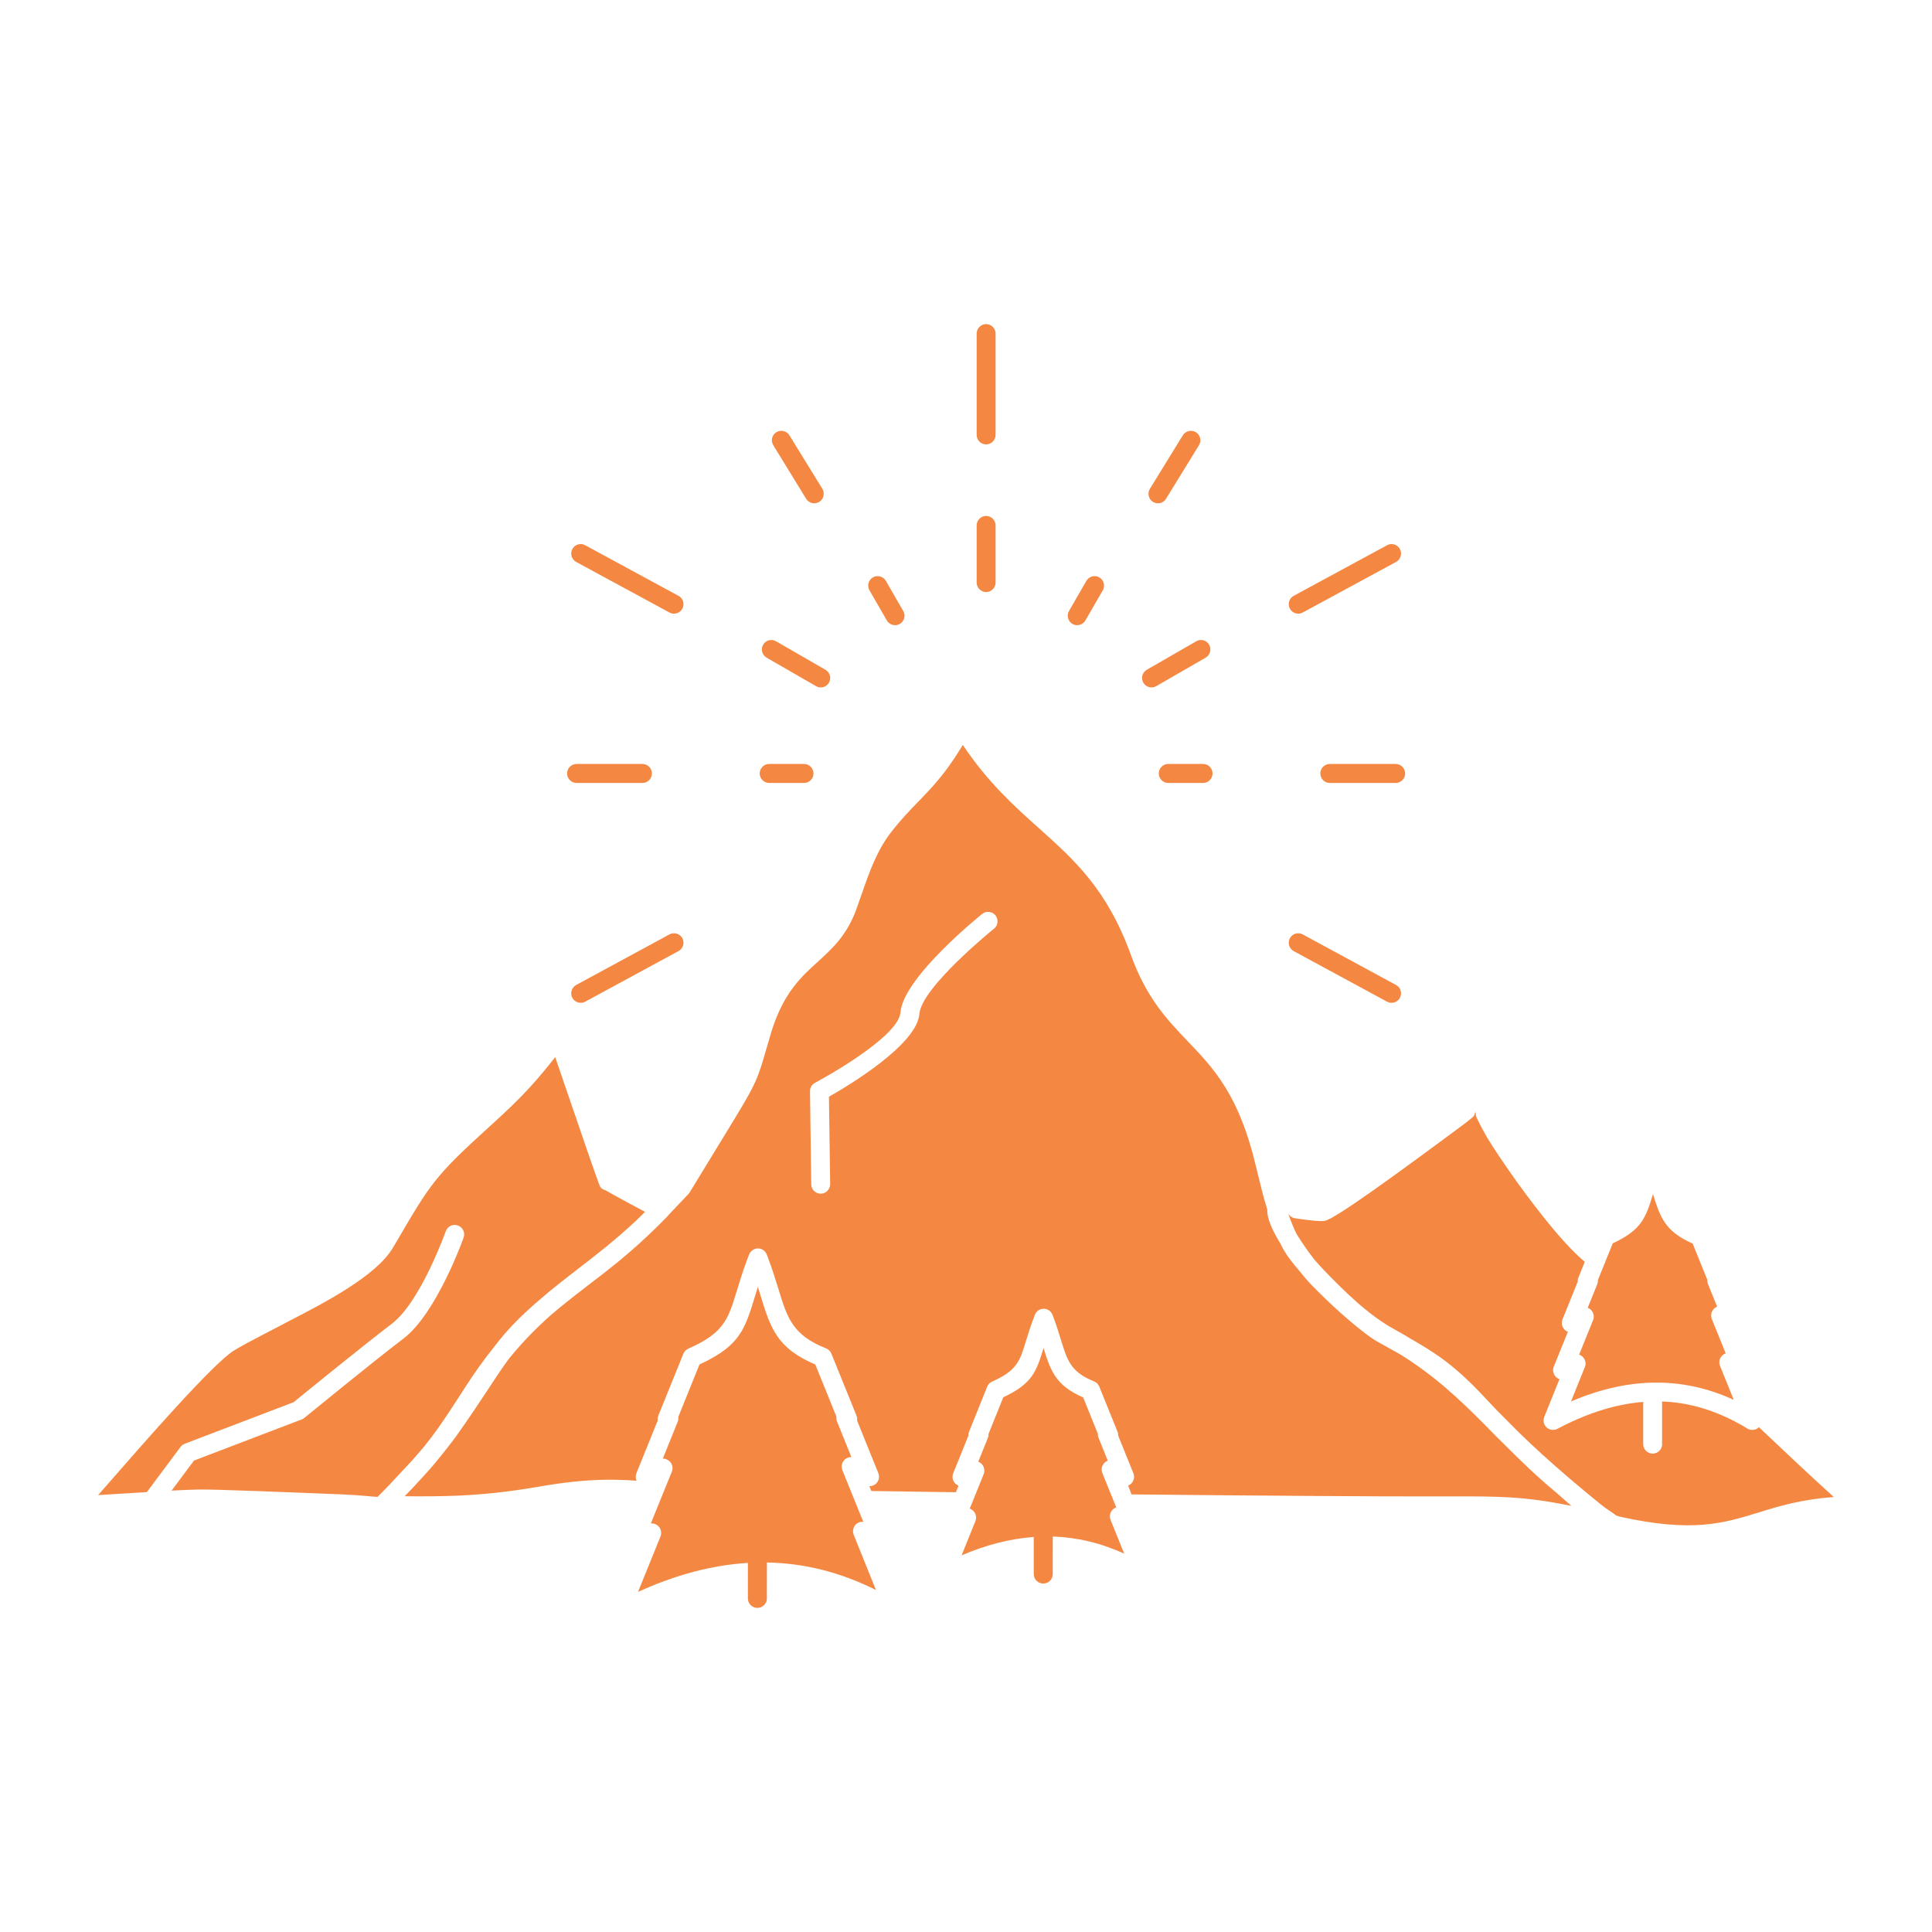 <svg fill="#F48842" xmlns="http://www.w3.org/2000/svg" xmlns:xlink="http://www.w3.org/1999/xlink" version="1.1" x="0px" y="0px" viewBox="0 0 512 512" style="enable-background:new 0 0 512 512;" xml:space="preserve"><g><g><path style="" d="M76.104,350.35l-8.026,4.198c-2.047,1.063-4.156,2.19-6.101,3.378    c-5.467,3.338-23.916,24.468-34.337,36.426l-1.638,1.863c3.337-0.186,6.715-0.389,10.094-0.615l2.826-0.184l8.825-11.834    c0.266-0.41,0.676-0.758,1.187-0.963l28.87-11.016c2.273-1.863,18.613-15.152,26.065-20.823    c7.596-5.774,14.251-24.468,14.271-24.509c0.471-1.311,1.925-1.986,3.215-1.495c1.311,0.472,1.986,1.925,1.495,3.215    c0,0.062-7.105,20.046-15.951,26.761c-8.415,6.409-26.208,20.988-26.27,21.028c-0.226,0.185-0.471,0.308-0.737,0.409    l-28.481,10.873l-5.938,7.965c2.293-0.123,4.628-0.226,6.982-0.287c3.973-0.102,25.512,0.778,38.678,1.311    c4.955,0.205,7.924,0.654,8.927,0.635l2.682-2.724l0.103-0.102l6.573-7.044c1.024-1.168,2.026-2.334,3.03-3.521l0.02-0.041    l0.123-0.144l0.062-0.082c3.665-4.565,6.429-8.906,9.746-14.024l0.798-1.25c2.724-4.238,5.365-7.862,7.925-11.037    c2.969-3.889,6.265-7.451,11.732-12.141l0.143-0.123l0.062-0.061c3.379-2.928,6.778-5.55,10.258-8.232    c4.71-3.645,9.623-7.432,14.988-12.428l0.062-0.062l0.184-0.164l0.041-0.041c0.778-0.737,1.556-1.515,2.354-2.313    c-3.235-1.72-8.107-4.341-10.483-5.713c-0.491-0.123-0.962-0.389-1.331-0.818l-0.062-0.082    c-0.655-1.352-5.488-15.541-9.234-26.496l-2.703-7.902c-2.416,3.092-4.504,5.568-6.716,8.006    c-3.01,3.275-6.225,6.367-10.893,10.585c-14.313,12.981-15.439,14.907-24.714,30.774l-0.675,1.127    C99.732,338.167,85.953,345.271,76.104,350.35 M459.442,370.928l-3.563-8.825c-0.327-0.675-0.327-1.494,0.021-2.211    c0.307-0.594,0.841-1.024,1.434-1.229l-3.685-9.11c-0.246-0.636-0.246-1.392,0.081-2.048c0.287-0.572,0.778-1.004,1.331-1.229    l-2.438-6.02c-0.123-0.348-0.184-0.717-0.163-1.085l-3.89-9.624c-7.249-3.152-8.621-6.941-10.505-13.104    c-1.944,6.326-3.009,9.48-10.667,13.063l-1.966,4.854l-0.021,0.062l-0.041,0.102l-1.904,4.689c0.021,0.185,0.021,0.348-0.02,0.532    l0,0v0.041l0,0v0.02h-0.021v0.041l0,0l-0.02,0.063l0,0v0.041l0,0v0.04l0,0l-0.021,0.042l0,0v0.02l0,0l-0.021,0.041l0,0v0.021l0,0    l-0.02,0.041l0,0v0.042l0,0l-0.021,0.02l0,0l-0.021,0.041l0,0v0.041l0,0l-2.539,6.286l0.062,0.021l0,0l0.062,0.021l0,0    l0.041,0.021l0,0l0.062,0.041l0,0l0.062,0.02l0,0l0.062,0.042l0,0l0.041,0.04h0.021l0.041,0.021l0,0l0.062,0.04l0,0l0.04,0.041    l0,0l0.042,0.042h0.02l0.042,0.02l0,0l0.041,0.041l0,0l0.04,0.041h0.021l0.04,0.041l0,0l0.041,0.041l0,0l0.041,0.062l0,0    l0.041,0.04l0,0l0.041,0.041l0,0l0.041,0.042l0,0l0.041,0.062l0,0l0.041,0.04l0,0l0.02,0.041h0.021l0.021,0.062l0,0l0.041,0.041    l0,0l0.021,0.063h0.02l0.021,0.039l0,0l0.021,0.063h0.02l0.021,0.041l0,0l0.021,0.061l0,0l0.041,0.063l0,0l0.021,0.061l0,0    l0.02,0.041l0,0l0.021,0.063l0,0l0.021,0.061l0,0l0.02,0.063l0,0l0.021,0.039l0,0v0.063h0.021v0.061l0,0l0.02,0.063l0,0    l0.021,0.061l0,0v0.063l0,0l0.021,0.062l0,0v0.062l0,0v0.061l0,0v0.041h0.02v0.082l0,0v0.041v0.144v0.04l0,0v0.063h-0.02v0.061    l0,0v0.062l0,0v0.062h-0.021v0.062l0,0l-0.021,0.083l0,0v0.039l0,0l-0.02,0.083l0,0l-0.021,0.04l0,0l-0.021,0.063l0,0l-0.02,0.061    l0,0l-0.021,0.062l0,0l-0.021,0.062l0,0l-3.686,9.132l0.103,0.041v0.021l0.062,0.021l0,0l0.061,0.02l0,0l0.062,0.02l0,0    l0.062,0.042l0,0l0.042,0.021l0,0l0.062,0.041l0,0l0.062,0.02l0,0l0.04,0.041l0,0l0.062,0.042l0,0l0.041,0.021v0.021l0.062,0.021    l0,0l0.042,0.041l0,0l0.04,0.041l0,0l0.062,0.041l0,0l0.041,0.041l0,0l0.041,0.04l0,0l0.041,0.042l0,0l0.041,0.041v0.02    l0.041,0.041l0,0l0.04,0.041l0,0l0.042,0.041l0,0l0.041,0.062l0,0l0.021,0.041l0,0l0.041,0.04v0.021l0.04,0.041l0,0l0.021,0.041    v0.02l0.04,0.041l0,0l0.021,0.063l0,0l0.04,0.041l0,0l0.021,0.061l0,0l0.02,0.041l0,0l0.021,0.061l0,0l0.021,0.063l0,0    l0.021,0.061l0,0l0.021,0.041l0,0l0.021,0.063l0,0l0.021,0.061l0,0l0.021,0.063l0,0l0.021,0.061l0,0v0.041v0.021l0.021,0.042l0,0    l0.021,0.061l0,0v0.062l0,0v0.062l0,0l0.021,0.062l0,0v0.062l0,0v0.061l0,0v0.063l0,0v0.061l0,0v0.063l0,0v0.061l0,0v0.062l0,0    v0.062l0,0l-0.021,0.062l0,0v0.062l0,0l-0.021,0.062l0,0v0.062l0,0l-0.021,0.061l0,0l-0.021,0.063l0,0v0.061l0,0l-0.021,0.062l0,0    l-0.021,0.062l0,0l-0.021,0.062l0,0l-0.041,0.062l0,0l-3.665,9.092l0.328-0.145l0,0l0.347-0.143l0,0l0.328-0.144l0,0l0.348-0.122    v-0.021l0.328-0.123l0,0l0.348-0.143l0,0l0.328-0.123l0,0l0.328-0.123l0,0l0.348-0.145l0,0l0.328-0.122l0,0l0.348-0.123l0,0    l0.328-0.122l0,0l0.348-0.123l0,0l0.328-0.102l0,0l0.327-0.123l0,0l0.348-0.104l0,0l0.328-0.123l0,0l0.348-0.102l0,0l0.328-0.102    v-0.021l0.348-0.102l0,0l0.328-0.104l0,0l0.348-0.102l0,0l0.328-0.082l0,0l0.347-0.104l0,0l0.328-0.102l0,0l0.348-0.082l0,0    l0.328-0.102l0,0l0.348-0.082l0,0l0.328-0.082l0,0l0.348-0.082v-0.021l0.328-0.061v-0.021l0.328-0.062v-0.021l0.348-0.061l0,0    l0.328-0.082l0,0l0.347-0.082l0,0l0.328-0.061l0,0l0.348-0.062v-0.021l0.328-0.063l0,0l0.348-0.061l0,0l0.328-0.063l0,0    l0.348-0.061l0,0l0.328-0.062l0,0l0.349-0.062l0,0l0.327-0.041l0,0l0.348-0.061l0,0l0.327-0.041l0,0l0.349-0.041v-0.021    l0.327-0.041l0,0l0.349-0.041l0,0l0.327-0.04l0,0l0.35-0.042l0,0l0.326-0.02v-0.021l0.349-0.02l0,0l0.348-0.041l0,0l0.328-0.021    l0,0l0.348-0.021v-0.021h0.328v-0.02l0.348-0.02l0,0l0.328-0.021l0,0l0.348-0.021l0,0h0.328l0,0l0.347-0.021l0,0h0.328v-0.021    h0.348l0,0c0.451,0,0.902-0.021,1.353,0h0.327h0.021h0.327l0,0h0.328h0.021l0.327,0.021h0.021h0.307l0.021,0.021h0.307h0.041    l0.307,0.021h0.021l0.655,0.041h0.041l0.286,0.02h0.041l0.308,0.042h0.041l0.286,0.021h0.062l0.286,0.041h0.042l0.347,0.041    l0.267,0.02h0.062l0.286,0.042h0.062l0.267,0.04h0.062l0.348,0.062l0.267,0.021l0.062,0.021l0.287,0.041h0.062l0.266,0.041    l0.082,0.02l0.246,0.041l0.081,0.021l0.267,0.041h0.082l0.246,0.061h0.081l0.266,0.041l0.083,0.021l0.246,0.061h0.102l0.245,0.062    l0.083,0.021l0.245,0.041l0.103,0.02l0.226,0.063l0.103,0.02l0.245,0.041l0.103,0.021l0.226,0.062l0.102,0.021l0.246,0.061    l0.103,0.021l0.226,0.062l0.123,0.02l0.225,0.063l0.103,0.021l0.226,0.062l0.122,0.041l0.205,0.061l0.123,0.021l0.225,0.061    l0.123,0.042l0.205,0.062l0.123,0.02l0.225,0.063l0.123,0.041l0.205,0.061l0.123,0.041l0.203,0.061l0.145,0.042l0.205,0.062    l0.123,0.041l0.204,0.062l0.144,0.062l0.205,0.061l0.143,0.041l0.185,0.062l0.143,0.062l0.185,0.061l0.164,0.063l0.327,0.102    l0.185,0.082l0.164,0.041l0.185,0.082l0.143,0.041l0.185,0.082l0.165,0.061l0.163,0.063l0.163,0.061l0.184,0.063l0.165,0.082    l0.164,0.061l0.164,0.063l0.184,0.081l0.164,0.062l0.327,0.143l0.164,0.063l0.185,0.082l0.163,0.061l0.164,0.082l0.164,0.083    l0.185,0.081l0.143,0.062l0.205,0.082L459.442,370.928z M440.482,382.701c0,1.393-1.127,2.518-2.519,2.518    c-1.372,0-2.499-1.125-2.499-2.518v-11.18l-0.204,0.02l0,0l-0.389,0.042l-0.39,0.021l-0.39,0.041l-0.388,0.061l-0.41,0.042l0,0    l-0.389,0.062l-0.389,0.041l0,0l-0.39,0.062l-0.409,0.062l-0.39,0.061l-0.389,0.082l-0.389,0.062l-0.39,0.081l0,0l-0.408,0.083    l-0.39,0.081l0,0l-0.39,0.082l-0.409,0.082l-0.39,0.103l-0.389,0.082l-0.389,0.103l-0.409,0.102l-0.389,0.104l-0.39,0.102    l-0.409,0.123l0,0l-0.39,0.103l-0.39,0.122l-0.389,0.123l-0.409,0.123l-0.389,0.123l-0.389,0.123l-0.41,0.143l-0.389,0.145    l-0.39,0.122l-0.409,0.144l-0.389,0.144l-0.39,0.163l-0.409,0.145l-0.39,0.143l-0.389,0.164l-0.409,0.163l-0.39,0.164    l-0.388,0.164l-0.411,0.164l-0.389,0.163l-0.389,0.185l-0.409,0.185l-0.389,0.164l-0.39,0.184l-0.409,0.185l-0.39,0.204    l-0.39,0.185l-0.408,0.185l-0.39,0.205l-0.409,0.204l-0.39,0.206l-0.389,0.203l-0.409,0.205c-1.208,0.635-2.744,0.164-3.378-1.044    c-0.369-0.696-0.369-1.454-0.104-2.109l4.034-10.012l-0.062-0.021l-0.041-0.021l-0.062-0.021l0,0l-0.041-0.021l-0.103-0.061    h-0.021l-0.041-0.021l0,0l-0.04-0.021l-0.103-0.061l0,0l-0.287-0.206l0,0l-0.04-0.04l0,0c-0.123-0.103-0.226-0.226-0.328-0.349    l0,0l-0.062-0.103h-0.021l-0.143-0.266c-0.083-0.145-0.145-0.287-0.185-0.43v-0.021c-0.185-0.553-0.144-1.125,0.062-1.638    l3.746-9.255l-0.205-0.082l0,0c-0.471-0.225-0.86-0.594-1.105-1.085c-0.368-0.675-0.389-1.434-0.123-2.108l4.034-9.973    c-0.021-0.367,0.04-0.756,0.185-1.084l1.699-4.219c-3.215-2.62-7.289-7.228-11.322-12.326    c-5.836-7.35-11.631-15.786-14.579-20.617l-0.021-0.063c-1.27-2.15-2.108-3.869-2.723-5.118c-0.226-0.472-0.308-0.962-0.247-1.434    c-0.47-0.081,0.063,0.553-0.941,1.351c-1.003,0.82-2.334,1.885-4.238,3.256l-4.259,3.154    c-9.132,6.715-27.846,20.536-30.569,20.945c-1.331,0.205-3.625-0.102-6-0.409l-1.924-0.267c-0.798-0.123-1.453-0.654-1.802-1.331    c0.655,1.905,1.372,3.747,2.211,5.446c1.454,2.396,3.235,4.895,4.751,6.84l0.041,0.062l0,0c1.924,2.19,4.319,4.667,6.797,7.083    c1.658,1.619,3.338,3.195,4.956,4.607l0.122,0.104l0.041,0.04c3.03,2.58,6.184,4.914,9.071,6.471l0.021,0.021    c1.412,0.757,2.764,1.556,4.054,2.333l0.081,0.062c3.072,1.74,5.652,3.317,8.17,5.099c3.932,2.826,7.556,6.081,12.326,11.221    c0.922,1.004,1.863,1.986,2.785,2.948l2.662,2.662l2.559,2.58l0.144,0.143l0.082,0.082l0.144,0.144    c2.026,1.985,4.074,3.911,6.163,5.814c4.954,4.505,10.053,8.825,15.581,13.31c1.105,0.9,2.191,1.638,2.97,2.15    c0.449,0.307,0.859,0.572,1.187,0.859c0.41,0.164,0.799,0.287,1.167,0.368c19.165,4.219,27.293,1.7,36.385-1.085    c5.549-1.72,11.467-3.542,20.148-4.156c-3.071-2.785-6.368-5.836-9.787-9.029l-10.074-9.501v0.021h-0.021l-0.021,0.021    l-0.021,0.02l0,0l-0.021,0.02l-0.021,0.021l0,0l-0.021,0.021l-0.021,0.021h-0.021l-0.021,0.021v0.021h-0.021l-0.021,0.02h-0.021    v0.021l-0.041,0.02l0,0l-0.021,0.021l-0.02,0.021l0,0l-0.021,0.021l-0.04,0.02l0,0h-0.021l-0.02,0.021h-0.021l-0.021,0.02    l-0.02,0.021l0,0l-0.021,0.021h-0.041v0.021h-0.021l-0.021,0.02h-0.021l-0.021,0.021h-0.021v0.02h-0.041l-0.021,0.021l0,0H465.4    l-0.041,0.021l-0.062,0.021c-0.757,0.308-1.597,0.204-2.252-0.185l-0.389-0.245l-0.39-0.226l-0.389-0.246l-0.389-0.225    l-0.39-0.205l-0.409-0.225l0,0l-0.39-0.205l-0.39-0.226l-0.389-0.204l0,0l-0.389-0.185l-0.389-0.204l-0.409-0.185l-0.39-0.205l0,0    l-0.389-0.185l0,0l-0.389-0.164l-0.39-0.184l-0.39-0.164l-0.388-0.184l0,0l-0.41-0.145v-0.02l-0.389-0.144l-0.389-0.164l0,0    l-0.39-0.144l0,0l-0.389-0.143l-0.389-0.164l0,0l-0.39-0.123l-0.39-0.144l-0.409-0.122l-0.39-0.144l-0.389-0.123l0,0l-0.389-0.103    l-0.39-0.123l-0.389-0.123l0,0l-0.389-0.102l-0.39-0.103l-0.389-0.103l0,0l-0.389-0.103l-0.41-0.081l-0.389-0.082l-0.389-0.082    V372.3l-0.39-0.082l-0.389-0.062l-0.389-0.082l0,0l-0.39-0.062l-0.389-0.062l-0.389-0.082l-0.39-0.041l0,0l-0.39-0.061    l-0.389-0.063l0,0l-0.409-0.041l-0.389-0.04l-0.389-0.041l0,0l-0.39-0.042l0,0l-0.389-0.02l0,0l-0.389-0.041l0,0l-0.39-0.021l0,0    l-0.39-0.021l-0.389-0.021l0,0h-0.266V382.701z M226.802,241.36c-2.559,6.675-6.244,10.032-10.134,13.575    c-4.32,3.91-8.927,8.107-12.122,18.1l-1.556,5.283c-2.109,7.269-2.499,8.619-8.334,18.202l-11.917,19.533l-0.327,0.409    c-1.904,2.028-3.604,3.809-5.18,5.447c-0.103,0.143-0.206,0.287-0.307,0.389c-1.905,1.967-3.747,3.768-5.528,5.426l-0.062,0.063    l-0.184,0.163l-0.103,0.082l-0.082,0.082l-1.291,1.208c-3.972,3.623-8.107,6.982-14.189,11.568l-0.061,0.061    c-3.706,2.826-6.737,5.264-9.276,7.412c-3.685,3.256-7.371,6.922-11.179,11.59c-1.822,2.437-3.522,5.016-5.569,8.148    c-2.314,3.502-5.078,7.699-8.784,12.9l-0.042,0.041c-1.433,1.924-2.886,3.787-4.381,5.568l-0.082,0.103l-0.042,0.062    c-0.655,0.799-1.331,1.617-2.048,2.437l-0.102,0.122l-0.717,0.779l-0.062,0.081h-0.02l-0.083,0.103l-0.86,0.963    c-1.597,1.781-3.255,3.521-4.935,5.262c5.201,0.061,9.93,0.021,14.66-0.185c6.368-0.308,12.736-0.962,20.312-2.252l0.144-0.021    c7.125-1.27,12.654-1.802,17.526-1.904c3.153-0.061,6,0.041,8.805,0.246v-0.021l-0.02-0.04v-0.021h-0.021l-0.02-0.062l0,0    l-0.02-0.062l0,0l-0.021-0.062v-0.021v-0.02l0,0l-0.041-0.145l0,0v-0.02v-0.021l-0.021-0.021l0,0l-0.02-0.164v-0.041h-0.021v-0.02    l0,0v-0.042l0,0v-0.021v-0.021v-0.021l0,0v-0.02v-0.062l0,0v-0.246v-0.021v-0.123l0,0l0.021-0.021v-0.021l0,0v-0.021v-0.021v-0.02    l0,0v-0.041h0.02v-0.021v-0.021v-0.021l0,0v-0.02l0.021-0.041v-0.021v-0.021v-0.021l0,0l0.02-0.021v-0.021v-0.02l0,0l0.021-0.021    v-0.021v-0.021l0,0l0.021-0.041l0,0l0,0v-0.021l0,0v-0.021l0.02-0.02l0,0v-0.041l0,0l0.02-0.021v-0.041l5.651-13.964l0,0v-0.041    l0,0v-0.082l0,0l-0.02-0.041l0,0v-0.041l0,0v-0.041v-0.021v-0.021v-0.02v-0.082v-0.041l0,0v-0.041l0,0v-0.041l0,0v-0.041l0,0    l0.02-0.041l0,0v-0.041l0,0v-0.041l0,0v-0.041l0,0v-0.041l0,0l0.021-0.041l0,0v-0.041l0,0l0.02-0.041l0,0v-0.041l0,0l0.021-0.041    l0,0v-0.041l0,0l0.021-0.041l0,0v-0.04l0,0l0.02-0.042l0,0v-0.041l0,0l0.021-0.04l0,0l0.021-0.041l0,0l0.02-0.042l0,0v-0.04l0,0    l6.634-16.38c0.246-0.635,0.737-1.105,1.311-1.352l0.45-0.205l0.41-0.184l0.41-0.205l0.41-0.185l0.389-0.204l0.389-0.185    l0.348-0.185h0.021l0.348-0.205l0,0l0.348-0.184l0.327-0.205l0.328-0.184l0.328-0.206l0.307-0.185l0,0l0.287-0.184l0,0    l0.287-0.205l0,0l0.286-0.184l0,0l0.267-0.205l0,0l0.266-0.184l0,0l0.492-0.41l0,0l0.246-0.184l0,0l0.225-0.205l0.226-0.205l0,0    l0.205-0.204h0.02l0.206-0.204l0,0l0.184-0.206h0.02l0.185-0.204l0.184-0.226l0,0l0.369-0.431l0,0l0.164-0.203l0,0    c0.184-0.227,0.327-0.451,0.491-0.676l0,0l0.43-0.677l0,0l0.41-0.716l0,0c0.47-0.901,0.86-1.863,1.249-2.908l0,0l0.307-0.881l0,0    c0.328-1.002,0.656-2.088,1.024-3.255l0.021-0.083l0.021-0.039l0.02-0.083l0.021-0.062l0.021-0.062l0.02-0.062l0.021-0.082    l0.02-0.041l0.021-0.081l0.021-0.062l0.02-0.062l0.02-0.062l0.021-0.082l0.02-0.041l0.02-0.081l0.021-0.062l0.021-0.062    l0.02-0.062l0.021-0.082l0.02-0.062l0.021-0.062l0.021-0.062l0.02-0.081l0.021-0.063l0.021-0.061l0.02-0.062l0.02-0.083    l0.021-0.061l0.021-0.063l0.02-0.081l0.021-0.062l0.021-0.061l0.02-0.082l0.021-0.062l0.02-0.062l0.021-0.082l0.021-0.063    l0.02-0.081l0.02-0.062l0.042-0.082v-0.061l0.041-0.062l0.021-0.062l0.02-0.082l0.021-0.063l0.02-0.081l0.021-0.062l0.021-0.082    l0.02-0.062l0.042-0.081l0.02-0.063l0.02-0.102l0.021-0.041l0.02-0.103l0.02-0.042l0.042-0.102v-0.041l0.041-0.103l0.02-0.062    l0.021-0.082l0.021-0.061l0.041-0.082v-0.062l0.041-0.103l0.02-0.041l0.042-0.102v-0.041l0.041-0.123l0.021-0.041l0.02-0.103    l0.021-0.041l0.041-0.103l0.021-0.062l0.04-0.103v-0.041l0.042-0.122l0.02-0.021l0.042-0.122v-0.041l0.041-0.123l0.02-0.041    l0.042-0.103v-0.04l0.041-0.123l0.021-0.041l0.041-0.123l0.02-0.021l0.042-0.144v-0.021l0.062-0.143v-0.021l0.04-0.122    l0.021-0.041l0.041-0.123l0.021-0.041l0.041-0.123v-0.021l0.062-0.144v-0.02l0.061-0.145v-0.02l0.062-0.144v-0.021l0.062-0.164    v-0.021l0.062-0.144v-0.02l0.062-0.145v-0.02l0.061-0.143v-0.021l0.062-0.163l0,0l0.062-0.164l0,0l0.062-0.164v-0.021l0.062-0.164    l0,0l0.061-0.164l0,0l0.062-0.184h0.021l0.062-0.164l0,0l0.062-0.184l0,0l0.062-0.164c0.511-1.29,1.965-1.945,3.255-1.454    c0.675,0.266,1.188,0.819,1.434,1.454c1.351,3.501,2.272,6.511,3.092,9.152c2.355,7.698,3.726,12.183,12.633,15.725    c0.655,0.267,1.147,0.777,1.393,1.393l6.654,16.42l0,0v0.042l0,0l0.021,0.041l0,0l0.021,0.04l0,0v0.041l0,0l0.02,0.042l0,0    l0.02,0.021v0.02v0.021v0.02l0.021,0.021v0.021v0.021v0.021l0.021,0.021v0.041l0,0l0.02,0.04v0.021v0.021l0,0v0.041l0,0v0.04l0,0    l0.021,0.041l0,0v0.042v0.039l0,0v0.042l0,0v0.041l0,0v0.04l0,0v0.041l0,0v0.042l0,0v0.04v0.041l0,0v0.041v0.041v0.041l0,0v0.041    v0.041v0.041l-0.021,0.041l5.651,13.964c0.512,1.29-0.102,2.765-1.392,3.276h-0.042l-0.02,0.021l-0.041,0.021h-0.021l-0.041,0.02    h-0.02h-0.042l-0.02,0.021h-0.042l0,0l-0.02,0.02h-0.041l0,0h-0.021l-0.04,0.021l0,0h-0.021h-0.041l0,0l-0.021,0.021h-0.062    l-0.062,0.021h-0.04l0,0h-0.021h-0.04l0,0h-0.042h-0.02h-0.041h-0.021h-0.041h-0.021l0,0h-0.041h-0.02l0,0h-0.042l0.533,1.289    l22.42,0.328l0.696-1.74c-0.553-0.226-1.044-0.636-1.331-1.209c-0.347-0.717-0.347-1.515-0.041-2.19l3.992-9.868    c-0.02-0.369,0.042-0.737,0.184-1.065l4.791-11.917c0.246-0.613,0.737-1.105,1.331-1.351c6.532-2.907,7.31-5.386,8.907-10.627    c0.614-1.986,1.311-4.278,2.396-7.063c0.491-1.29,1.945-1.926,3.234-1.434c0.676,0.267,1.188,0.799,1.434,1.434    c0.983,2.539,1.658,4.75,2.253,6.695c1.638,5.363,2.62,8.518,8.763,10.953c0.655,0.267,1.147,0.779,1.393,1.413l4.812,11.896    c0.144,0.349,0.205,0.717,0.185,1.065l4.034,9.991c0.512,1.29-0.123,2.743-1.393,3.256l0.901,2.334    c17.015,0.164,33.497,0.327,47.462,0.409c14.107,0.102,25.696,0.144,32.74,0.123h2.477c14.988-0.041,21.008-0.061,33.887,2.498    l-1.414-1.229l-2.66-2.334c-5.079-4.218-9.357-8.374-13.391-12.408l-0.041-0.041c-1.904-1.863-3.809-3.768-5.713-5.754    l-0.062-0.061l0,0c-6.573-6.594-13.187-12.818-22.175-18.367c-1.699-0.961-3.584-2.006-5.692-3.174    c-2.047-1.125-4.996-3.397-8.169-6.162l-0.041-0.041l-0.042-0.041l-0.614-0.512c-3.419-2.97-6.634-6.122-9.234-8.805    c-0.676-0.695-1.617-1.801-2.661-3.133c-1.884-2.17-3.399-4.136-4.238-5.61c-0.39-0.676-0.759-1.372-1.105-2.089h-0.021v-0.02    l-0.123-0.205c-1.945-3.214-3.338-6.389-3.194-8.496c-1.106-3.584-1.986-7.229-2.784-10.566l-0.287-1.188    c-4.443-18.715-11.262-25.84-17.916-32.781c-5.528-5.795-10.996-11.486-15.151-22.952c-6.286-17.384-14.927-25.123-24.182-33.437    c-6.654-5.938-13.616-12.183-20.373-22.236l-0.758,1.229c-4.115,6.655-7.555,10.197-11.097,13.861    c-2.252,2.314-4.587,4.73-7.146,8.027c-3.767,4.853-5.774,10.585-7.801,16.42L226.802,241.36z M260.238,242.241    c1.064-0.881,2.641-0.759,3.542,0.307c0.88,1.064,0.737,2.642-0.307,3.522c-0.062,0.04-19.247,15.539-19.82,22.604    c-0.656,8.19-18.797,19.042-23.977,21.97l0.328,23.156c0,1.373-1.106,2.52-2.478,2.54c-1.393,0.021-2.519-1.105-2.54-2.478    l-0.327-24.652c-0.021-0.921,0.47-1.802,1.331-2.252c0.062-0.021,22.112-11.793,22.645-18.674    C239.395,258.908,260.197,242.281,260.238,242.241z M203.235,423.59c0,1.393-1.126,2.519-2.519,2.519    c-1.393,0-2.518-1.126-2.518-2.519v-9.398c-9.706,0.574-19.411,3.256-29.116,7.679l5.958-14.701    c0.512-1.29-0.123-2.765-1.414-3.276c-0.368-0.144-0.757-0.205-1.146-0.164l2.99-7.392l0.02-0.04l0.02-0.041l2.539-6.266    c0.513-1.29-0.123-2.744-1.413-3.256l-0.02-0.021h-0.041l-0.021-0.021h-0.041l-0.02-0.021h-0.042l-0.02-0.021h-0.042l-0.02-0.02    l0,0h-0.041l-0.062-0.021h-0.021l0,0h-0.041v-0.02h-0.062l0,0h-0.021h-0.02l-0.021-0.021h-0.061h-0.021h-0.041h-0.042l0,0    l-0.02-0.021h-0.062h-0.061h-0.042l0,0h-0.02h-0.042l0,0h-0.02l3.931-9.745l0.083-0.267h0.02l0.021-0.083l0,0v-0.039l0,0v-0.042    h0.021v-0.041l0,0v-0.04l0,0v-0.041h0.02v-0.042l0,0v-0.04l0,0v-0.041l0,0v-0.041l0.02-0.041l0,0v-0.041l0,0v-0.041v-0.205l0,0    v-0.041l0,0l-0.02-0.041l0,0v-0.041l0,0v-0.082l0,0v-0.041l5.631-13.943l0.491-0.225l0.471-0.226l0,0l0.47-0.226l0,0l0.451-0.225    l0.45-0.226l0.43-0.245l0.41-0.227l0.41-0.225l0,0l0.389-0.225l0.368-0.226h0.021l0.369-0.226l0.348-0.226l0,0l0.348-0.225l0,0    l0.348-0.226l0,0l0.328-0.246l0,0l0.307-0.225l0,0l0.307-0.225l0,0l0.307-0.226v-0.021l0.287-0.225l0,0l0.266-0.227l0,0    l0.287-0.245l0,0l0.246-0.226l0.021-0.021l0.246-0.226l0,0l0.246-0.245l0,0l0.225-0.246l0,0l0.246-0.245l0,0l0.225-0.246l0,0    l0.205-0.246l0,0l0.205-0.245l0,0l0.205-0.266l0,0l0.206-0.246l0,0l0.184-0.267l0,0l0.184-0.266l0,0l0.185-0.266l0,0l0.163-0.268    l0.348-0.531l0.143-0.287l0,0l0.164-0.287l0.143-0.287l0.144-0.285l0,0l0.143-0.287l0.144-0.307l0.143-0.287l0,0l0.123-0.307l0,0    l0.143-0.308l0,0l0.123-0.327l0,0l0.123-0.307l0,0l0.123-0.328l0,0l0.123-0.328l0,0l0.123-0.328v-0.02l0.123-0.328l0,0    l0.123-0.328v-0.02l0.123-0.349l0,0l0.123-0.348l0,0l0.103-0.349v-0.02l0.123-0.349v-0.021l0.123-0.348v-0.021l0.226-0.736    l0.02-0.021l0.103-0.368v-0.021l0.123-0.39l0,0l0.123-0.389v-0.021l0.123-0.389l0.02-0.02l0.778-2.56l0.635,2.089    c2.723,8.865,4.34,14.127,14.579,18.488l5.61,13.861c-0.02,0.145-0.02,0.328-0.02,0.492v0.041l0,0v0.041l0,0l0.02,0.082l0,0v0.041    l0,0v0.04h0.02v0.042l0,0v0.041l0,0v0.04h0.021v0.041l0,0v0.042l0,0l0.021,0.039l0,0v0.021v0.021l0,0l0.02,0.021v0.021v0.021v0.02    l0.021,0.021v0.02l0.021,0.021l0,0v0.041l0,0l0.02,0.041l0,0l0.021,0.04l0,0l3.788,9.398h-0.041l0,0h-0.041l0,0h-0.042h-0.041    h-0.02h-0.042l0,0h-0.041l0,0h-0.041l0,0l-0.041,0.021l0,0h-0.042h-0.04l0,0h-0.042l-0.041,0.021h-0.021h-0.041l-0.041,0.02l0,0    h-0.041l-0.042,0.02h-0.04l-0.042,0.021l-0.041,0.021h-0.041l-0.041,0.021l-0.042,0.021h-0.04l0,0l-0.042,0.021l-0.041,0.02    l-0.041,0.021l-0.041,0.02l-0.042,0.021l-0.041,0.021l-0.041,0.021l-0.02,0.02l0,0l-0.042,0.021l-0.041,0.02l-0.041,0.021l0,0    l-0.041,0.021l-0.021,0.021l-0.041,0.041l-0.042,0.02l-0.04,0.021l-0.021,0.021l-0.041,0.041l-0.042,0.021l-0.02,0.039    l-0.041,0.021l-0.042,0.041l-0.02,0.021l-0.042,0.042l-0.02,0.02l-0.041,0.041l-0.021,0.021l-0.041,0.041l-0.02,0.04l-0.021,0.021    l-0.041,0.041l-0.021,0.041l-0.021,0.041l-0.041,0.04l-0.02,0.042l-0.021,0.02l-0.021,0.041l-0.02,0.041l-0.021,0.041    l-0.021,0.041l-0.04,0.041c-0.328,0.676-0.328,1.412-0.083,2.068l3.625,8.967l0.041,0.063v0.041l1.884,4.627    c-1.004-0.081-1.986,0.43-2.458,1.372c-0.327,0.676-0.348,1.413-0.082,2.068l5.897,14.64c-9.623-4.832-19.268-7.126-28.891-7.289    V423.59z M278.993,417.141c0,1.393-1.126,2.518-2.519,2.518c-1.392,0-2.519-1.125-2.519-2.518v-9.828    c-6.388,0.471-12.776,2.149-19.123,4.873l3.665-9.07c0.511-1.29-0.123-2.766-1.393-3.276l-0.123-0.042l0.287-0.695l0.02-0.041    l0.021-0.041l0.021-0.041l3.357-8.313l0.021-0.062l0.021-0.062l0.021-0.062l0.021-0.062v-0.062l0.021-0.062l0.021-0.061v-0.063    l0.02-0.061v-0.062l0.021-0.062v-0.062v-0.062v-0.062v-0.062v-0.061l0,0v-0.063l0,0v-0.061l0,0v-0.062v-0.062h-0.021v-0.062l0,0    v-0.062l-0.02-0.062l-0.021-0.062v-0.041l0,0l-0.021-0.062l0,0l-0.021-0.062l-0.021-0.061v-0.063h-0.021v-0.041l-0.021-0.02    v-0.041h-0.021l-0.021-0.063l0,0l-0.021-0.061l0,0l-0.021-0.041l0,0l-0.021-0.061h-0.021l-0.02-0.042v-0.021l-0.083-0.144h-0.021    l-0.122-0.204l-0.042-0.041l0,0c-0.122-0.144-0.245-0.266-0.389-0.389h-0.02c-0.145-0.104-0.287-0.205-0.472-0.287h-0.02    l-0.042-0.021l-0.021-0.021l-0.04-0.021h-0.021l2.539-6.286c0.144-0.348,0.205-0.717,0.185-1.085l3.911-9.706    c7.657-3.582,8.743-6.736,10.667-13.041c1.905,6.162,3.276,9.93,10.504,13.083l3.891,9.644c-0.021,0.369,0.041,0.737,0.184,1.064    l2.437,6.041h-0.02c-0.328,0.143-0.595,0.327-0.84,0.553l0,0l-0.082,0.082l0,0l-0.041,0.061l-0.021,0.021l-0.021,0.021    l-0.144,0.186l-0.02,0.039l-0.021,0.021v0.021l-0.02,0.021l-0.062,0.082v0.02l-0.021,0.042l-0.021,0.021v0.041l-0.061,0.123    h-0.021v0.061h-0.021v0.021l-0.021,0.042l0,0v0.02l-0.021,0.02v0.021l-0.021,0.041v0.021v0.04l0,0l-0.021,0.021l-0.021,0.062v0.04    l0,0v0.041l-0.021,0.063l0,0v0.02l-0.021,0.041v0.062l0,0v0.042l-0.021,0.122v0.021v0.02v0.227v0.041v0.02l0,0v0.062v0.042v0.02    v0.021l0.021,0.123l0.021,0.02v0.021v0.021v0.021v0.021v0.021l0.041,0.123v0.04l0,0l0.021,0.021v0.04l0,0l0.021,0.021v0.04    l0.021,0.062l0.021,0.062l3.686,9.111c-0.594,0.205-1.105,0.635-1.413,1.229c-0.368,0.717-0.349,1.516-0.041,2.212l3.563,8.824    c-6.285-2.887-12.612-4.34-18.939-4.546V417.141z M258.825,88.41c0-1.371,1.126-2.518,2.498-2.518    c1.392,0,2.519,1.146,2.519,2.518v26.844c0,1.392-1.127,2.518-2.519,2.518c-1.372,0-2.498-1.126-2.498-2.518V88.41z     M367.59,144.492c1.208-0.676,2.744-0.205,3.398,1.004c0.656,1.228,0.206,2.743-1.002,3.418l-24.756,13.412    c-1.208,0.654-2.743,0.205-3.398-1.023c-0.654-1.209-0.205-2.744,1.004-3.399L367.59,144.492z M369.986,261.037    c1.208,0.655,1.658,2.19,1.002,3.419c-0.654,1.208-2.19,1.659-3.398,1.004l-24.754-13.411c-1.209-0.656-1.658-2.191-1.004-3.42    c0.655-1.208,2.19-1.658,3.398-1.004L369.986,261.037z M155.077,265.46c-1.208,0.655-2.743,0.204-3.399-1.004    c-0.655-1.229-0.204-2.764,1.004-3.419l24.734-13.412c1.229-0.654,2.764-0.204,3.419,1.004c0.655,1.229,0.204,2.764-1.024,3.42    L155.077,265.46z M152.682,148.914c-1.208-0.675-1.659-2.19-1.004-3.418c0.656-1.209,2.191-1.68,3.399-1.004l24.734,13.411    c1.228,0.655,1.679,2.19,1.024,3.399c-0.656,1.229-2.191,1.678-3.419,1.023L152.682,148.914z M313.453,115.376    c0.717-1.188,2.273-1.556,3.461-0.839c1.188,0.736,1.557,2.272,0.818,3.459l-8.723,14.19c-0.717,1.187-2.272,1.556-3.46,0.819    c-1.167-0.718-1.536-2.273-0.818-3.461L313.453,115.376z M369.863,202.457c1.371,0,2.518,1.127,2.518,2.519    s-1.146,2.519-2.518,2.519h-17.445c-1.393,0-2.519-1.127-2.519-2.519s1.126-2.519,2.519-2.519H369.863z M152.805,207.494    c-1.392,0-2.519-1.127-2.519-2.519s1.126-2.519,2.519-2.519h17.445c1.371,0,2.518,1.127,2.518,2.519s-1.146,2.519-2.518,2.519    H152.805z M204.935,117.996c-0.738-1.187-0.37-2.723,0.818-3.459c1.188-0.717,2.744-0.35,3.46,0.839l8.723,14.169    c0.716,1.188,0.347,2.743-0.84,3.461c-1.168,0.736-2.723,0.367-3.46-0.819L204.935,117.996z M258.825,139.25    c0-1.393,1.126-2.519,2.498-2.519c1.392,0,2.519,1.126,2.519,2.519v15.131c0,1.372-1.127,2.519-2.519,2.519    c-1.372,0-2.498-1.146-2.498-2.519V139.25z M317.016,169.943c1.188-0.697,2.725-0.287,3.42,0.92    c0.676,1.188,0.267,2.725-0.922,3.42l-13.104,7.556c-1.207,0.696-2.743,0.286-3.419-0.921c-0.695-1.188-0.287-2.724,0.921-3.42    L317.016,169.943z M203.153,174.283c-1.188-0.695-1.597-2.231-0.921-3.42c0.697-1.207,2.232-1.617,3.419-0.92l13.104,7.555    c1.208,0.696,1.618,2.232,0.921,3.42c-0.676,1.207-2.211,1.617-3.419,0.921L203.153,174.283z M287.9,153.931    c0.695-1.187,2.232-1.617,3.419-0.921c1.208,0.676,1.618,2.211,0.942,3.42l-4.627,8.005c-0.677,1.188-2.232,1.598-3.42,0.921    c-1.188-0.695-1.617-2.23-0.922-3.419L287.9,153.931z M318.838,202.457c1.373,0,2.498,1.127,2.498,2.519s-1.125,2.519-2.498,2.519    h-9.254c-1.372,0-2.498-1.127-2.498-2.519s1.126-2.519,2.498-2.519H318.838z M203.829,207.494c-1.371,0-2.498-1.127-2.498-2.519    s1.127-2.519,2.498-2.519h9.255c1.372,0,2.498,1.127,2.498,2.519s-1.126,2.519-2.498,2.519H203.829z M230.406,156.43    c-0.676-1.209-0.267-2.744,0.921-3.42c1.208-0.696,2.744-0.266,3.439,0.921l4.607,8.006c0.697,1.188,0.267,2.724-0.921,3.419    c-1.208,0.677-2.744,0.268-3.419-0.921L230.406,156.43z M341.156,320.846l-0.02-0.123l-0.021-0.021L341.156,320.846z" fill-rule="evenodd" clip-rule="evenodd"></path></g></g></svg>